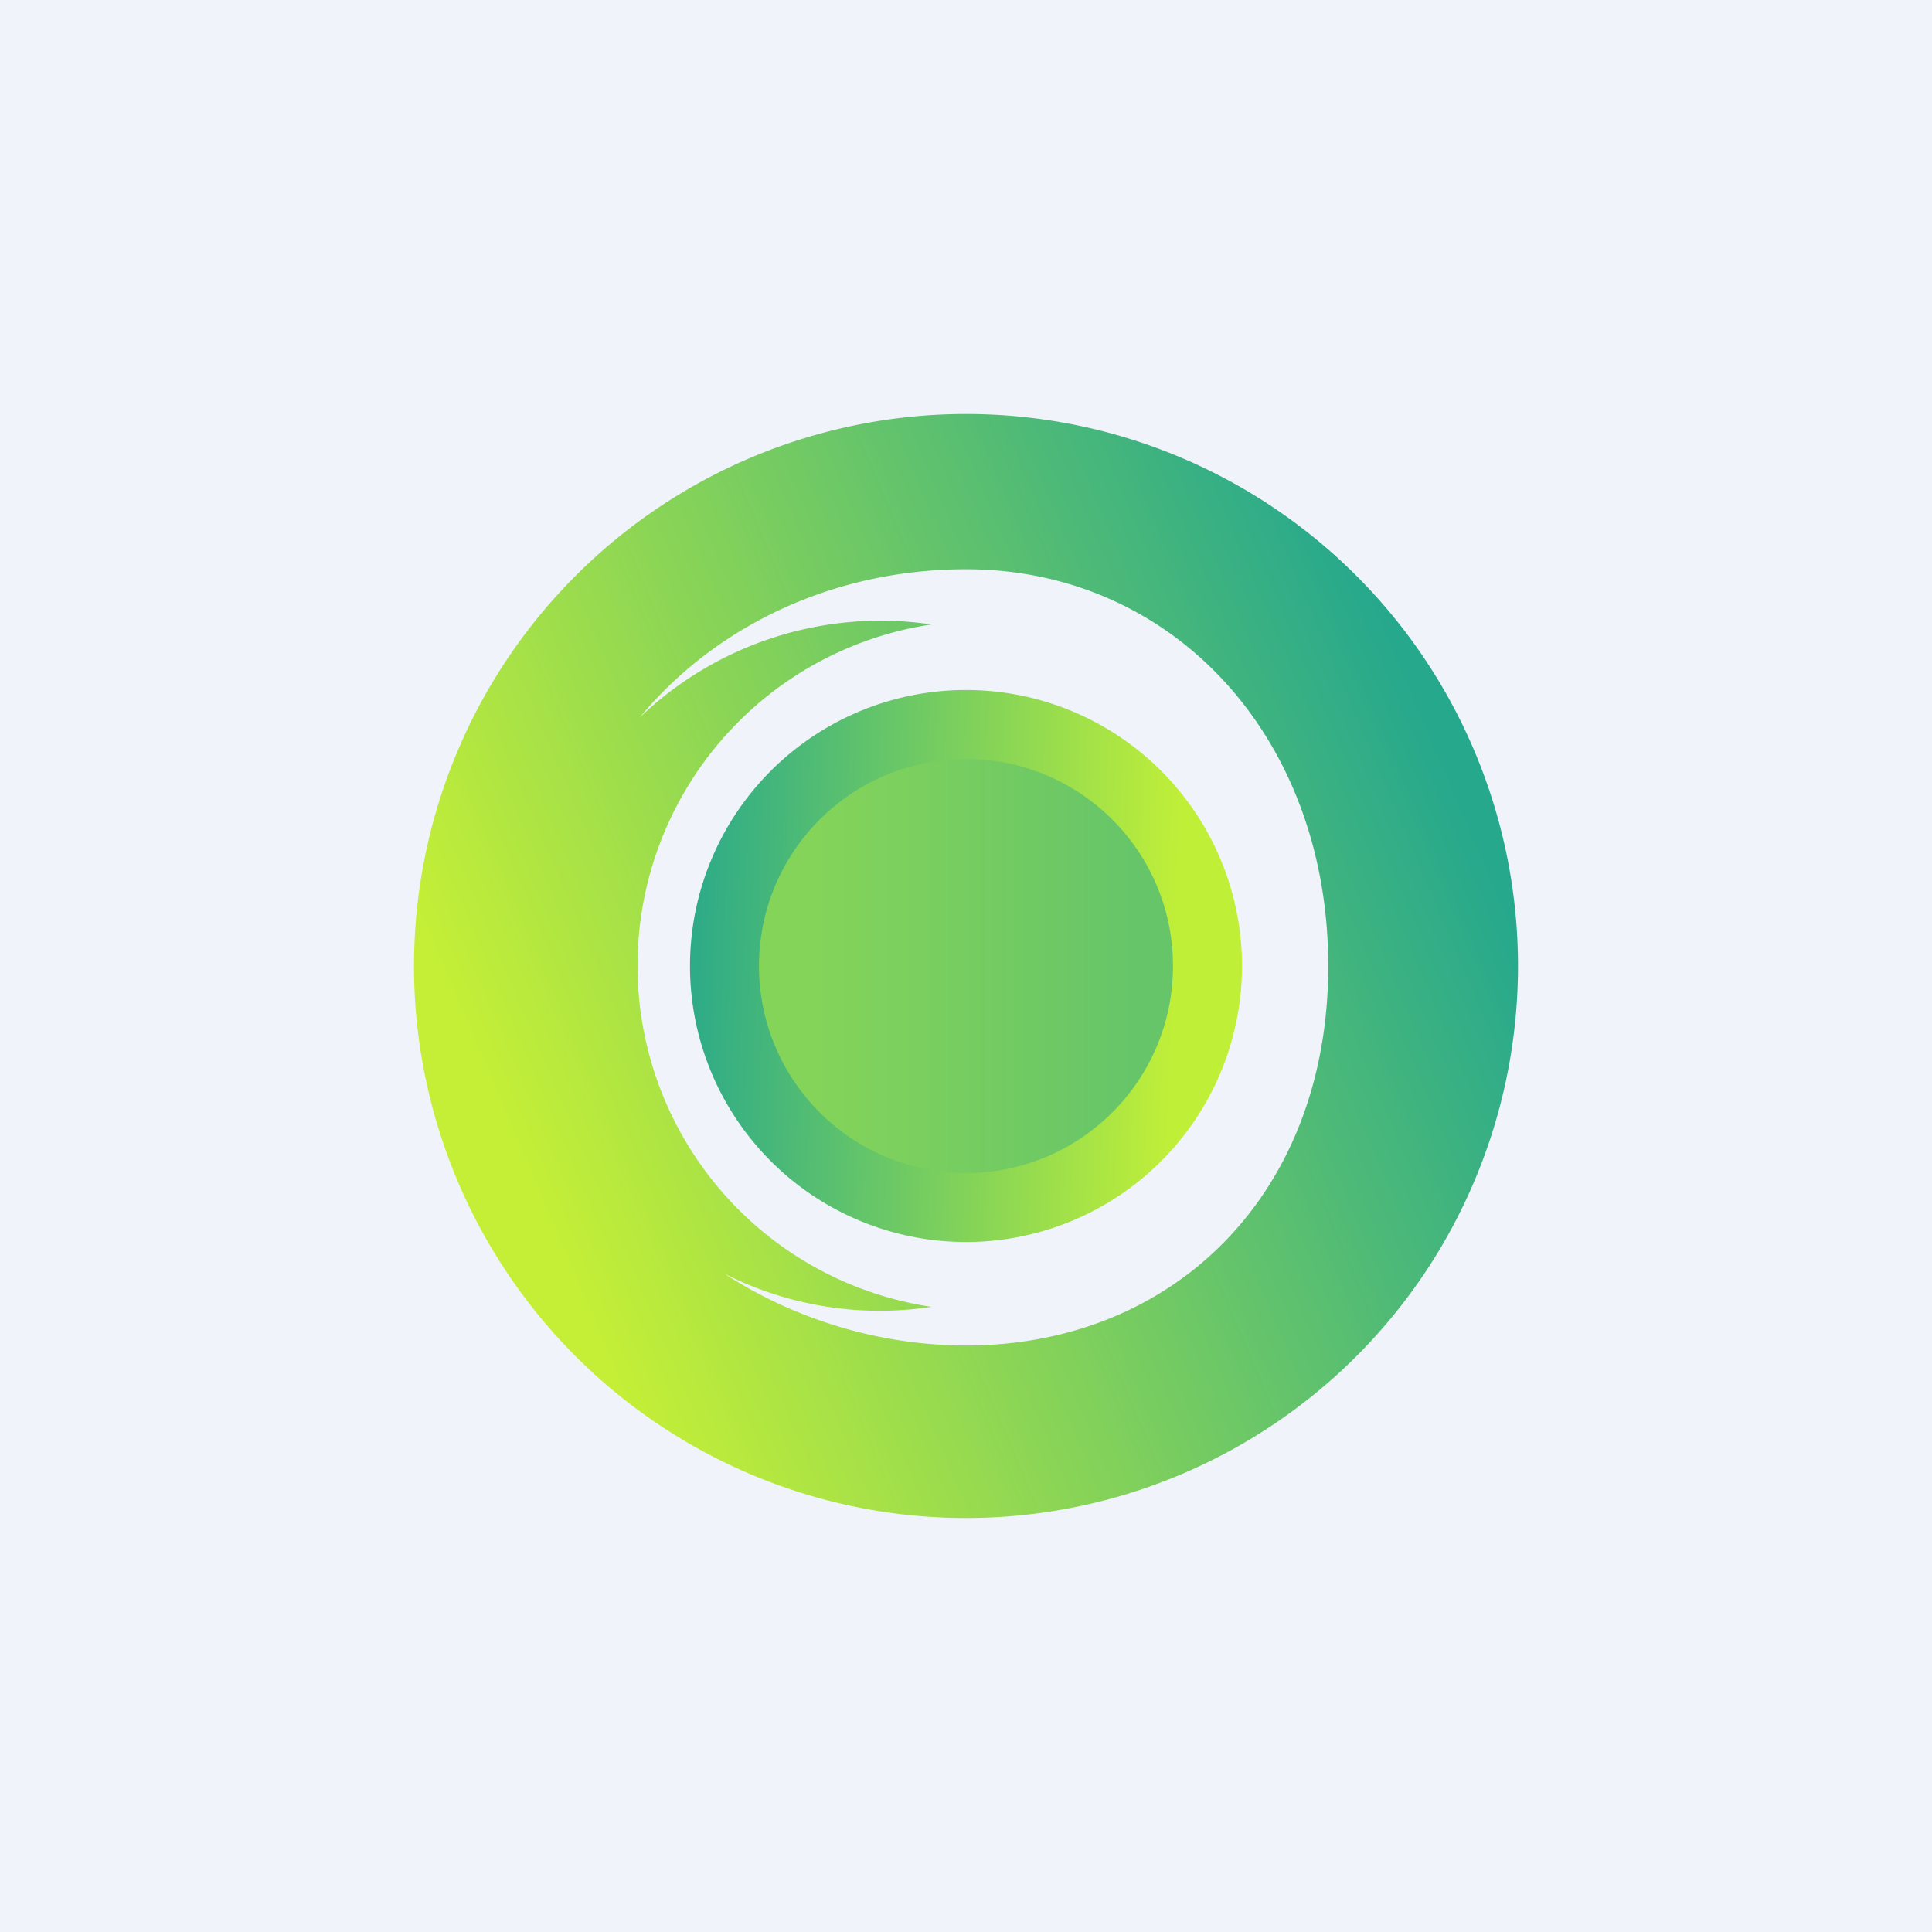 <!-- by TradeStack --><svg width="56" height="56" viewBox="0 0 56 56" xmlns="http://www.w3.org/2000/svg"><path fill="#F0F3FA" d="M0 0h56v56H0z"/><path fill-rule="evenodd" d="M38.5 28c0 6.63-4.5 11-10.5 11-2.47 0-4.94-.74-7-2.08a9.96 9.96 0 0 0 6 .96 10 10 0 0 1 0-19.78 10.08 10.08 0 0 0-8.46 2.7c2.2-2.66 5.62-4.3 9.46-4.3 6 0 10.5 4.87 10.5 11.5Zm5.5 0a16 16 0 1 1-32 0 16 16 0 0 1 32 0Z" fill="url(#a)"/><path d="M28 34a6 6 0 1 0 0-12 6 6 0 0 0 0 12Zm0 2a8 8 0 1 0 0-16 8 8 0 0 0 0 16Z" fill="url(#b)"/><circle cx="28" cy="28" r="6" fill="url(#c)"/><defs><linearGradient id="a" x1="14.5" y1="32.5" x2="41.5" y2="21" gradientUnits="userSpaceOnUse"><stop stop-color="#C5EF36"/><stop offset="1" stop-color="#26A88D"/></linearGradient><linearGradient id="b" x1="19.5" y1="30" x2="34" y2="30.5" gradientUnits="userSpaceOnUse"><stop stop-color="#28A98A"/><stop offset="1" stop-color="#C0EF38"/></linearGradient><linearGradient id="c" x1="23.5" y1="29" x2="33" y2="29" gradientUnits="userSpaceOnUse"><stop stop-color="#84D459"/><stop offset="1" stop-color="#66C569"/></linearGradient></defs></svg>